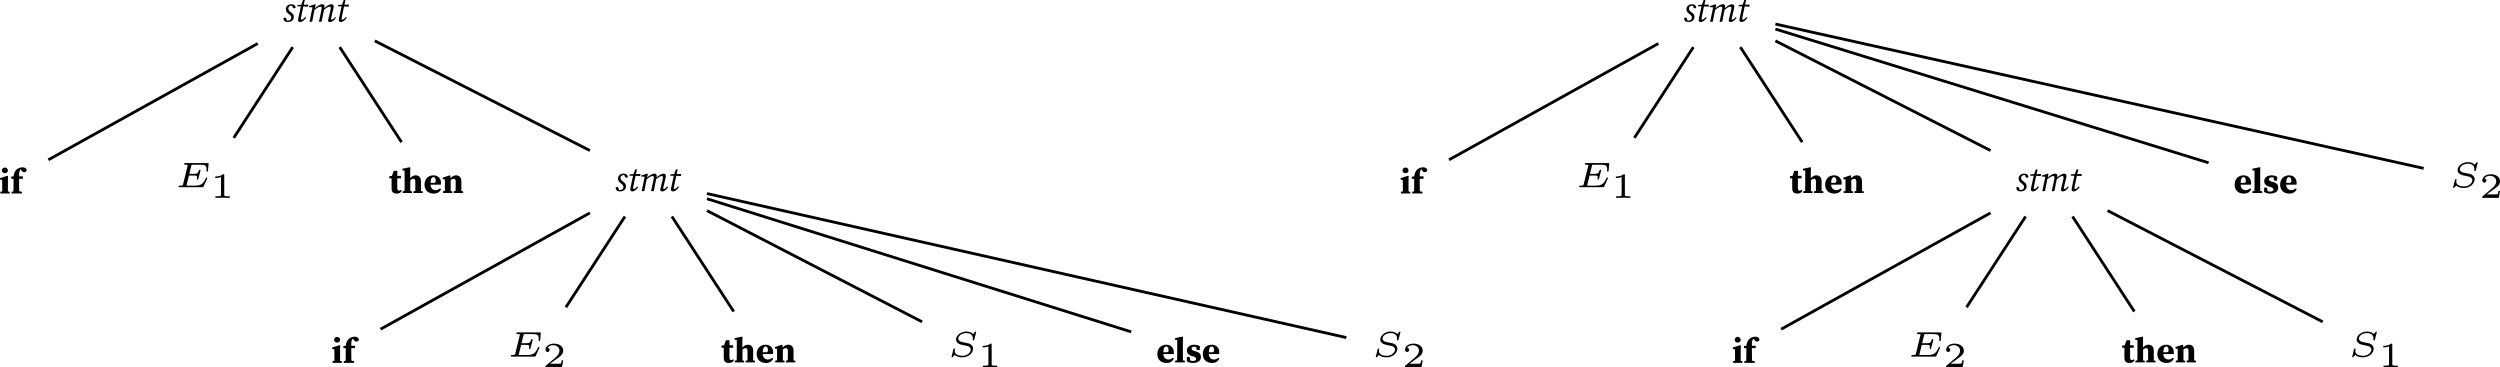 <?xml version="1.0" encoding="UTF-8" standalone="no"?>
<svg
   width="350.962pt"
   height="51.551pt"
   viewBox="0 0 350.962 51.551"
   version="1.1"
   id="svg95"
   sodipodi:docname="compiler_principle-complex-conditional-ambiguity-ast.pdf"
   xmlns:inkscape="http://www.inkscape.org/namespaces/inkscape"
   xmlns:sodipodi="http://sodipodi.sourceforge.net/DTD/sodipodi-0.dtd"
   xmlns:xlink="http://www.w3.org/1999/xlink"
   xmlns="http://www.w3.org/2000/svg"
   xmlns:svg="http://www.w3.org/2000/svg">
  <sodipodi:namedview
     id="namedview95"
     pagecolor="#ffffff"
     bordercolor="#000000"
     borderopacity="0.25"
     inkscape:showpageshadow="2"
     inkscape:pageopacity="0.0"
     inkscape:pagecheckerboard="0"
     inkscape:deskcolor="#d1d1d1"
     inkscape:document-units="pt" />
  <defs
     id="defs15">
    <g
       id="g15">
      <g
         id="glyph-0-0">
        <path
           d="m 0.156,0 h 1.312 v -0.234 l -0.25,-0.047 c 0,-0.25 0,-0.562 0,-0.766 v -0.656 L 1.234,-2.438 1.141,-2.484 0.109,-2.156 v 0.203 L 0.406,-1.906 c 0.016,0.188 0.016,0.344 0.016,0.625 v 0.234 c 0,0.203 0,0.516 0,0.75 l -0.266,0.062 z m 0.641,-2.844 c 0.234,0 0.422,-0.156 0.422,-0.391 0,-0.234 -0.188,-0.406 -0.422,-0.406 C 0.562,-3.641 0.375,-3.469 0.375,-3.234 0.375,-3 0.562,-2.844 0.797,-2.844 Z m 0,0"
           id="path1" />
      </g>
      <g
         id="glyph-0-1">
        <path
           d="M 0.156,0 H 1.609 V -0.234 L 1.234,-0.312 C 1.219,-0.562 1.219,-0.797 1.219,-1.047 V -2.062 H 1.75 V -2.406 H 1.219 C 1.203,-2.953 1.25,-3.125 1.391,-3.344 1.406,-3.375 1.422,-3.391 1.438,-3.406 l 0.047,0.062 c 0.141,0.266 0.281,0.359 0.438,0.359 0.234,0 0.359,-0.141 0.359,-0.328 -0.062,-0.25 -0.312,-0.359 -0.594,-0.359 -0.281,0 -0.594,0.109 -0.828,0.312 -0.25,0.25 -0.359,0.516 -0.422,0.953 L 0.109,-2.359 V -2.062 H 0.438 v 1.016 c 0,0.25 -0.016,0.5 -0.016,0.75 l -0.266,0.062 z m 0,0"
           id="path2" />
      </g>
      <g
         id="glyph-0-2">
        <path
           d="m 1.094,0.078 c 0.359,0 0.594,-0.141 0.719,-0.406 L 1.688,-0.438 c -0.094,0.062 -0.172,0.109 -0.266,0.109 -0.141,0 -0.25,-0.109 -0.25,-0.344 V -2.062 H 1.688 V -2.406 H 1.172 L 1.188,-3.109 H 0.672 l -0.25,0.703 L 0.062,-2.359 V -2.062 H 0.375 v 0.953 c 0,0.188 0,0.312 0,0.484 0,0.5 0.266,0.703 0.719,0.703 z m 0,0"
           id="path3" />
      </g>
      <g
         id="glyph-0-3">
        <path
           d="m 0.141,0 h 1.312 V -0.234 L 1.219,-0.281 c 0,-0.25 0,-0.562 0,-0.766 V -1.781 C 1.359,-1.922 1.516,-2 1.656,-2 c 0.203,0 0.266,0.109 0.266,0.438 v 0.516 c 0,0.219 0,0.516 0,0.75 l -0.266,0.062 V 0 h 1.312 v -0.234 l -0.25,-0.047 c 0,-0.25 0,-0.547 0,-0.766 V -1.625 c 0,-0.578 -0.297,-0.859 -0.734,-0.859 -0.297,0 -0.531,0.109 -0.781,0.406 V -2.875 L 1.219,-3.562 1.141,-3.625 0.109,-3.406 v 0.219 l 0.312,0.047 v 2.094 c 0,0.203 0,0.516 -0.016,0.75 l -0.266,0.062 z m 0,0"
           id="path4" />
      </g>
      <g
         id="glyph-0-4">
        <path
           d="m 1.391,-2.234 c 0.172,0 0.328,0.156 0.328,0.5 0,0.219 -0.062,0.312 -0.312,0.312 H 0.984 C 1,-2.031 1.188,-2.234 1.391,-2.234 Z m 0.031,2.312 C 1.938,0.078 2.25,-0.125 2.469,-0.516 L 2.297,-0.656 c -0.156,0.172 -0.344,0.25 -0.594,0.25 -0.375,0 -0.688,-0.234 -0.719,-0.766 h 1.438 c 0.031,-0.078 0.031,-0.156 0.031,-0.266 0,-0.594 -0.406,-1.047 -1.062,-1.047 -0.703,0 -1.25,0.484 -1.25,1.312 0,0.797 0.531,1.25 1.281,1.25 z m 0,0"
           id="path5" />
      </g>
      <g
         id="glyph-0-5">
        <path
           d="m 0.141,0 h 1.312 V -0.234 L 1.219,-0.281 c 0,-0.25 0,-0.562 0,-0.766 v -0.781 C 1.359,-1.938 1.516,-2 1.641,-2 c 0.188,0 0.281,0.109 0.281,0.438 v 0.516 c 0,0.219 0,0.516 -0.016,0.75 l -0.25,0.062 V 0 h 1.312 v -0.234 l -0.25,-0.047 c 0,-0.25 0,-0.547 0,-0.766 V -1.625 c 0,-0.578 -0.297,-0.859 -0.734,-0.859 -0.281,0 -0.531,0.109 -0.781,0.406 L 1.172,-2.438 1.078,-2.484 0.094,-2.156 v 0.203 l 0.312,0.047 c 0,0.188 0,0.297 0,0.578 v 0.281 c 0,0.203 0,0.516 0,0.75 l -0.266,0.062 z m 0,0"
           id="path6" />
      </g>
      <g
         id="glyph-0-6">
        <path
           d="M 0.125,0 H 1.5 v -0.234 l -0.281,-0.062 c 0,-0.25 0,-0.5 0,-0.75 V -2.875 L 1.234,-3.562 1.156,-3.625 0.109,-3.406 v 0.219 l 0.312,0.047 v 2.094 c 0,0.25 -0.016,0.5 -0.016,0.75 l -0.281,0.062 z m 0,0"
           id="path7" />
      </g>
      <g
         id="glyph-0-7">
        <path
           d="m 1.016,0.078 c 0.703,0 1.125,-0.312 1.125,-0.828 0,-0.375 -0.188,-0.641 -0.656,-0.781 l -0.25,-0.062 c -0.344,-0.109 -0.406,-0.203 -0.406,-0.328 0,-0.188 0.141,-0.281 0.375,-0.281 0.109,0 0.188,0 0.266,0.031 l 0.094,0.438 H 1.969 L 2,-2.281 c -0.25,-0.125 -0.484,-0.203 -0.781,-0.203 -0.672,0 -1.047,0.359 -1.047,0.812 0,0.375 0.219,0.625 0.609,0.75 L 1.047,-0.844 C 1.375,-0.75 1.469,-0.641 1.469,-0.5 c 0,0.203 -0.156,0.297 -0.453,0.297 -0.125,0 -0.25,-0.016 -0.375,-0.062 l -0.078,-0.5 H 0.172 L 0.156,-0.156 C 0.406,0 0.688,0.078 1.016,0.078 Z m 0,0"
           id="path8" />
      </g>
      <g
         id="glyph-1-0">
        <path
           d="M 4.594,-1.188 C 4.609,-1.203 4.625,-1.25 4.625,-1.266 c 0,-0.031 -0.016,-0.094 -0.094,-0.094 -0.078,0 -0.078,0.016 -0.141,0.141 -0.359,0.766 -0.641,1 -1.531,1 h -1 c -0.047,0 -0.109,0 -0.156,-0.016 0,-0.047 0,-0.047 0.016,-0.094 l 0.328,-1.312 H 2.688 c 0.484,0 0.5,0.078 0.5,0.234 0,0.047 0,0.094 -0.031,0.219 0,0.016 0,0.031 0,0.047 0,0 0,0.078 0.094,0.078 0.078,0 0.094,-0.031 0.109,-0.109 l 0.297,-1.125 c 0,-0.016 0,-0.047 0,-0.078 0,-0.016 -0.016,-0.078 -0.094,-0.078 -0.094,0 -0.094,0.031 -0.125,0.109 C 3.328,-1.938 3.172,-1.875 2.703,-1.875 H 2.094 L 2.375,-3 c 0.047,-0.156 0.047,-0.156 0.25,-0.156 h 0.969 c 0.719,0 0.922,0.109 0.922,0.641 0,0.062 -0.016,0.156 -0.016,0.234 0,0.062 0.047,0.094 0.109,0.094 0.094,0 0.094,-0.047 0.109,-0.141 L 4.797,-3.219 4.812,-3.297 c 0,-0.094 -0.078,-0.094 -0.172,-0.094 h -3.094 c -0.094,0 -0.172,0 -0.172,0.141 0,0.094 0.062,0.094 0.188,0.094 0.047,0 0.219,0 0.312,0.031 0,0.047 0,0.062 -0.016,0.125 L 1.219,-0.406 c -0.047,0.141 -0.047,0.188 -0.438,0.188 -0.125,0 -0.203,0 -0.203,0.141 C 0.578,0 0.656,0 0.75,0 h 3.172 c 0.125,0 0.125,0 0.172,-0.094 z m 0,0"
           id="path9" />
      </g>
      <g
         id="glyph-1-1">
        <path
           d="m 4.078,-3.438 c 0,-0.016 0,-0.078 -0.078,-0.078 -0.047,0 -0.047,0 -0.109,0.078 C 3.828,-3.391 3.688,-3.219 3.625,-3.156 3.5,-3.312 3.234,-3.516 2.703,-3.516 1.922,-3.516 1.25,-2.969 1.25,-2.406 c 0,0.359 0.266,0.609 0.656,0.719 0.047,0.016 0.469,0.094 0.578,0.125 C 2.906,-1.484 3,-1.453 3.125,-1.344 3.25,-1.25 3.312,-1.125 3.312,-0.969 c 0,0.391 -0.469,0.859 -1.141,0.859 -0.375,0 -1.109,-0.078 -1.109,-0.688 0,-0.078 0.016,-0.156 0.031,-0.219 0,-0.016 0,-0.031 0,-0.047 0,-0.062 -0.062,-0.062 -0.109,-0.062 -0.062,0 -0.078,0 -0.109,0.094 l -0.234,0.984 c 0,0.016 -0.031,0.078 -0.031,0.094 0,0 0.016,0.062 0.094,0.062 0.031,0 0.031,0 0.094,-0.062 0.062,-0.062 0.203,-0.219 0.266,-0.281 0.281,0.281 0.719,0.344 1.094,0.344 0.828,0 1.484,-0.609 1.484,-1.203 0,-0.359 -0.266,-0.672 -0.672,-0.766 C 2.906,-1.875 2.422,-1.969 2.312,-2 1.969,-2.062 1.891,-2.078 1.734,-2.203 1.641,-2.281 1.562,-2.391 1.562,-2.531 c 0,-0.391 0.516,-0.766 1.125,-0.766 0.438,0 0.922,0.156 0.922,0.781 0,0.078 -0.016,0.141 -0.016,0.172 0,0.078 0.078,0.078 0.109,0.078 0.078,0 0.078,-0.016 0.109,-0.109 z m 0,0"
           id="path10" />
      </g>
      <g
         id="glyph-2-0">
        <path
           d="M 2.938,-0.969 H 2.719 c 0,0.094 -0.062,0.406 -0.141,0.453 -0.031,0.031 -0.453,0.031 -0.531,0.031 H 1.078 C 1.406,-0.719 1.766,-1 2.062,-1.203 c 0.453,-0.312 0.875,-0.594 0.875,-1.125 0,-0.641 -0.609,-0.984 -1.312,-0.984 -0.672,0 -1.172,0.375 -1.172,0.875 0,0.25 0.219,0.297 0.297,0.297 0.125,0 0.281,-0.094 0.281,-0.297 0,-0.172 -0.125,-0.281 -0.281,-0.281 0.141,-0.234 0.438,-0.375 0.766,-0.375 0.484,0 0.891,0.281 0.891,0.766 0,0.422 -0.297,0.75 -0.672,1.062 l -1.219,1.031 C 0.469,-0.188 0.453,-0.188 0.453,-0.156 V 0 h 2.312 z m 0,0"
           id="path11" />
      </g>
      <g
         id="glyph-2-1">
        <path
           d="M 1.984,-3.172 C 1.984,-3.312 1.969,-3.312 1.797,-3.312 1.453,-3 0.891,-3 0.797,-3 H 0.719 v 0.219 h 0.078 c 0.109,0 0.438,-0.016 0.734,-0.141 v 2.5 c 0,0.141 0,0.203 -0.531,0.203 H 0.75 V 0 c 0.266,-0.016 0.719,-0.016 1,-0.016 0.297,0 0.734,0 1.016,0.016 v -0.219 h -0.25 c -0.531,0 -0.531,-0.062 -0.531,-0.203 z m 0,0"
           id="path12" />
      </g>
      <g
         id="glyph-3-0">
        <path
           d="m 0.703,0.062 c 0.516,0 0.844,-0.297 0.844,-0.703 0,-0.297 -0.094,-0.438 -0.406,-0.672 C 0.859,-1.516 0.781,-1.625 0.781,-1.828 c 0,-0.219 0.125,-0.406 0.469,-0.406 0.031,0 0.047,0 0.078,0 l 0.031,0.141 C 1.422,-1.938 1.5,-1.859 1.625,-1.859 1.703,-1.859 1.781,-1.906 1.812,-2 1.734,-2.312 1.516,-2.438 1.219,-2.438 c -0.484,0 -0.797,0.312 -0.797,0.703 0,0.312 0.188,0.5 0.438,0.688 0.281,0.203 0.328,0.328 0.328,0.5 0,0.25 -0.203,0.422 -0.547,0.422 -0.031,0 -0.047,0 -0.078,-0.016 L 0.516,-0.344 C 0.484,-0.484 0.422,-0.562 0.281,-0.562 c -0.094,0 -0.172,0.047 -0.188,0.141 C 0.125,-0.125 0.312,0.062 0.703,0.062 Z m 0,0"
           id="path13" />
      </g>
      <g
         id="glyph-3-1">
        <path
           d="m 0.641,0.062 c 0.328,0 0.641,-0.312 0.844,-0.609 l -0.125,-0.094 C 1.156,-0.406 1,-0.281 0.875,-0.281 0.812,-0.281 0.75,-0.312 0.75,-0.391 0.75,-0.438 0.766,-0.547 0.797,-0.688 L 1.094,-2.125 1.734,-2.094 1.797,-2.375 H 1.156 l 0.141,-0.656 h -0.25 L 0.812,-2.375 0.281,-2.328 0.234,-2.141 H 0.75 l -0.344,1.594 c -0.047,0.203 -0.047,0.281 -0.047,0.359 0,0.172 0.125,0.25 0.281,0.25 z m 0,0"
           id="path14" />
      </g>
      <g
         id="glyph-3-2">
        <path
           d="m 3.156,0.062 c 0.359,0 0.641,-0.297 0.859,-0.609 l -0.125,-0.094 c -0.188,0.234 -0.344,0.359 -0.484,0.359 -0.047,0 -0.094,-0.031 -0.094,-0.109 0,-0.047 0.031,-0.141 0.062,-0.281 L 3.594,-1.594 c 0.047,-0.172 0.094,-0.328 0.094,-0.5 0,-0.219 -0.109,-0.344 -0.328,-0.344 -0.281,0 -0.672,0.25 -0.984,0.562 0.016,-0.078 0.031,-0.156 0.031,-0.219 0,-0.219 -0.109,-0.344 -0.312,-0.344 -0.312,0 -0.719,0.266 -1.047,0.562 L 1.156,-2.375 1.094,-2.438 0.234,-2.172 0.219,-2.031 0.719,-2 0.297,0 0.344,0.047 0.672,0 c 0.062,-0.359 0.125,-0.703 0.203,-1.047 L 1,-1.656 C 1.375,-1.953 1.656,-2.094 1.828,-2.094 1.938,-2.094 2,-2.047 2,-1.891 2,-1.797 1.984,-1.719 1.969,-1.625 L 1.625,0 1.672,0.047 2,0 c 0.062,-0.359 0.125,-0.703 0.203,-1.047 l 0.125,-0.609 c 0.359,-0.297 0.609,-0.438 0.781,-0.438 0.109,0 0.172,0.047 0.172,0.219 0,0.109 -0.047,0.266 -0.078,0.438 l -0.219,0.891 C 2.938,-0.344 2.906,-0.266 2.906,-0.156 c 0,0.141 0.094,0.219 0.25,0.219 z m 0,0"
           id="path15" />
      </g>
    </g>
  </defs>
  <g
     fill="#000000"
     fill-opacity="1"
     id="g16"
     transform="translate(-3.43,-3.323)">
    <use
       xlink:href="#glyph-0-0"
       x="49.954"
       y="54.261"
       id="use15" />
    <use
       xlink:href="#glyph-0-1"
       x="51.528"
       y="54.261"
       id="use16" />
  </g>
  <g
     fill="#000000"
     fill-opacity="1"
     id="g17"
     transform="translate(-3.43,-3.323)">
    <use
       xlink:href="#glyph-1-0"
       x="74.544"
       y="53.38"
       id="use17" />
  </g>
  <g
     fill="#000000"
     fill-opacity="1"
     id="g18"
     transform="translate(-3.43,-3.323)">
    <use
       xlink:href="#glyph-2-0"
       x="79.56"
       y="54.874"
       id="use18" />
  </g>
  <g
     fill="#000000"
     fill-opacity="1"
     id="g22"
     transform="translate(-3.43,-3.323)">
    <use
       xlink:href="#glyph-0-2"
       x="104.661"
       y="54.199"
       id="use19" />
    <use
       xlink:href="#glyph-0-3"
       x="106.444"
       y="54.199"
       id="use20" />
    <use
       xlink:href="#glyph-0-4"
       x="109.518"
       y="54.199"
       id="use21" />
    <use
       xlink:href="#glyph-0-5"
       x="112.113"
       y="54.199"
       id="use22" />
  </g>
  <g
     fill="#000000"
     fill-opacity="1"
     id="g23"
     transform="translate(-3.43,-3.323)">
    <use
       xlink:href="#glyph-1-1"
       x="136.394"
       y="53.38"
       id="use23" />
  </g>
  <g
     fill="#000000"
     fill-opacity="1"
     id="g24"
     transform="translate(-3.43,-3.323)">
    <use
       xlink:href="#glyph-2-1"
       x="140.659"
       y="54.874"
       id="use24" />
  </g>
  <g
     fill="#000000"
     fill-opacity="1"
     id="g25"
     transform="translate(-3.43,-3.323)">
    <use
       xlink:href="#glyph-0-4"
       x="165.76"
       y="54.199"
       id="use25" />
  </g>
  <g
     fill="#000000"
     fill-opacity="1"
     id="g28"
     transform="translate(-3.43,-3.323)">
    <use
       xlink:href="#glyph-0-6"
       x="168.271"
       y="54.199"
       id="use26" />
    <use
       xlink:href="#glyph-0-7"
       x="169.88"
       y="54.199"
       id="use27" />
    <use
       xlink:href="#glyph-0-4"
       x="172.146"
       y="54.199"
       id="use28" />
  </g>
  <g
     fill="#000000"
     fill-opacity="1"
     id="g29"
     transform="translate(-3.43,-3.323)">
    <use
       xlink:href="#glyph-1-1"
       x="195.954"
       y="53.38"
       id="use29" />
  </g>
  <g
     fill="#000000"
     fill-opacity="1"
     id="g30"
     transform="translate(-3.43,-3.323)">
    <use
       xlink:href="#glyph-2-0"
       x="200.22"
       y="54.874"
       id="use30" />
  </g>
  <g
     fill="#000000"
     fill-opacity="1"
     id="g32"
     transform="translate(-3.43,-3.323)">
    <use
       xlink:href="#glyph-3-0"
       x="89.761"
       y="30.132"
       id="use31" />
    <use
       xlink:href="#glyph-3-1"
       x="91.554"
       y="30.132"
       id="use32" />
  </g>
  <g
     fill="#000000"
     fill-opacity="1"
     id="g33"
     transform="translate(-3.43,-3.323)">
    <use
       xlink:href="#glyph-3-2"
       x="93.218"
       y="30.132"
       id="use33" />
  </g>
  <g
     fill="#000000"
     fill-opacity="1"
     id="g34"
     transform="translate(-3.43,-3.323)">
    <use
       xlink:href="#glyph-3-1"
       x="97.268"
       y="30.132"
       id="use34" />
  </g>
  <g
     fill="#000000"
     fill-opacity="1"
     id="g38"
     transform="translate(-3.43,-3.323)">
    <use
       xlink:href="#glyph-0-2"
       x="58.028"
       y="30.421"
       id="use35" />
    <use
       xlink:href="#glyph-0-3"
       x="59.811"
       y="30.421"
       id="use36" />
    <use
       xlink:href="#glyph-0-4"
       x="62.885"
       y="30.421"
       id="use37" />
    <use
       xlink:href="#glyph-0-5"
       x="65.48"
       y="30.421"
       id="use38" />
  </g>
  <g
     fill="#000000"
     fill-opacity="1"
     id="g39"
     transform="translate(-3.43,-3.323)">
    <use
       xlink:href="#glyph-1-0"
       x="27.911"
       y="29.602"
       id="use39" />
  </g>
  <g
     fill="#000000"
     fill-opacity="1"
     id="g40"
     transform="translate(-3.43,-3.323)">
    <use
       xlink:href="#glyph-2-1"
       x="32.927"
       y="31.097"
       id="use40" />
  </g>
  <g
     fill="#000000"
     fill-opacity="1"
     id="g42"
     transform="translate(-3.43,-3.323)">
    <use
       xlink:href="#glyph-0-0"
       x="3.321"
       y="30.483"
       id="use41" />
    <use
       xlink:href="#glyph-0-1"
       x="4.895"
       y="30.483"
       id="use42" />
  </g>
  <g
     fill="#000000"
     fill-opacity="1"
     id="g44"
     transform="translate(-3.43,-3.323)">
    <use
       xlink:href="#glyph-3-0"
       x="43.128"
       y="6.354"
       id="use43" />
    <use
       xlink:href="#glyph-3-1"
       x="44.921"
       y="6.354"
       id="use44" />
  </g>
  <g
     fill="#000000"
     fill-opacity="1"
     id="g45"
     transform="translate(-3.43,-3.323)">
    <use
       xlink:href="#glyph-3-2"
       x="46.585"
       y="6.354"
       id="use45" />
  </g>
  <g
     fill="#000000"
     fill-opacity="1"
     id="g46"
     transform="translate(-3.43,-3.323)">
    <use
       xlink:href="#glyph-3-1"
       x="50.635"
       y="6.354"
       id="use46" />
  </g>
  <path
     fill="none"
     stroke-width="0.399"
     stroke-linecap="butt"
     stroke-linejoin="miter"
     stroke="#000000"
     stroke-opacity="1"
     stroke-miterlimit="10"
     d="M 82.812,29.888 53.421,46.212"
     id="path46" />
  <path
     fill="none"
     stroke-width="0.399"
     stroke-linecap="butt"
     stroke-linejoin="miter"
     stroke="#000000"
     stroke-opacity="1"
     stroke-miterlimit="10"
     d="M 87.734,30.392 79.445,43.134"
     id="path47" />
  <path
     fill="none"
     stroke-width="0.399"
     stroke-linecap="butt"
     stroke-linejoin="miter"
     stroke="#000000"
     stroke-opacity="1"
     stroke-miterlimit="10"
     d="m 94.324,30.392 8.68,13.344"
     id="path48" />
  <path
     fill="none"
     stroke-width="0.399"
     stroke-linecap="butt"
     stroke-linejoin="miter"
     stroke="#000000"
     stroke-opacity="1"
     stroke-miterlimit="10"
     d="M 99.245,29.568 129.445,45.181"
     id="path49" />
  <path
     fill="none"
     stroke-width="0.399"
     stroke-linecap="butt"
     stroke-linejoin="miter"
     stroke="#000000"
     stroke-opacity="1"
     stroke-miterlimit="10"
     d="M 99.245,27.9 158.812,46.591"
     id="path50" />
  <path
     fill="none"
     stroke-width="0.399"
     stroke-linecap="butt"
     stroke-linejoin="miter"
     stroke="#000000"
     stroke-opacity="1"
     stroke-miterlimit="10"
     d="m 99.245,27.173 89.762,20.219"
     id="path51" />
  <path
     fill="none"
     stroke-width="0.399"
     stroke-linecap="butt"
     stroke-linejoin="miter"
     stroke="#000000"
     stroke-opacity="1"
     stroke-miterlimit="10"
     d="M 36.179,6.111 6.788,22.435"
     id="path52" />
  <path
     fill="none"
     stroke-width="0.399"
     stroke-linecap="butt"
     stroke-linejoin="miter"
     stroke="#000000"
     stroke-opacity="1"
     stroke-miterlimit="10"
     d="M 41.097,6.615 32.812,19.357"
     id="path53" />
  <path
     fill="none"
     stroke-width="0.399"
     stroke-linecap="butt"
     stroke-linejoin="miter"
     stroke="#000000"
     stroke-opacity="1"
     stroke-miterlimit="10"
     d="M 47.691,6.615 56.367,19.955"
     id="path54" />
  <path
     fill="none"
     stroke-width="0.399"
     stroke-linecap="butt"
     stroke-linejoin="miter"
     stroke="#000000"
     stroke-opacity="1"
     stroke-miterlimit="10"
     d="M 52.613,5.736 82.812,21.134"
     id="path55" />
  <g
     fill="#000000"
     fill-opacity="1"
     id="g56"
     transform="translate(-3.43,-3.323)">
    <use
       xlink:href="#glyph-0-0"
       x="246.58"
       y="54.261"
       id="use55" />
    <use
       xlink:href="#glyph-0-1"
       x="248.154"
       y="54.261"
       id="use56" />
  </g>
  <g
     fill="#000000"
     fill-opacity="1"
     id="g57"
     transform="translate(-3.43,-3.323)">
    <use
       xlink:href="#glyph-1-0"
       x="271.171"
       y="53.38"
       id="use57" />
  </g>
  <g
     fill="#000000"
     fill-opacity="1"
     id="g58"
     transform="translate(-3.43,-3.323)">
    <use
       xlink:href="#glyph-2-0"
       x="276.187"
       y="54.874"
       id="use58" />
  </g>
  <g
     fill="#000000"
     fill-opacity="1"
     id="g62"
     transform="translate(-3.43,-3.323)">
    <use
       xlink:href="#glyph-0-2"
       x="301.288"
       y="54.199"
       id="use59" />
    <use
       xlink:href="#glyph-0-3"
       x="303.071"
       y="54.199"
       id="use60" />
    <use
       xlink:href="#glyph-0-4"
       x="306.145"
       y="54.199"
       id="use61" />
    <use
       xlink:href="#glyph-0-5"
       x="308.74"
       y="54.199"
       id="use62" />
  </g>
  <g
     fill="#000000"
     fill-opacity="1"
     id="g63"
     transform="translate(-3.43,-3.323)">
    <use
       xlink:href="#glyph-1-1"
       x="333.021"
       y="53.38"
       id="use63" />
  </g>
  <g
     fill="#000000"
     fill-opacity="1"
     id="g64"
     transform="translate(-3.43,-3.323)">
    <use
       xlink:href="#glyph-2-1"
       x="337.286"
       y="54.874"
       id="use64" />
  </g>
  <g
     fill="#000000"
     fill-opacity="1"
     id="g66"
     transform="translate(-3.43,-3.323)">
    <use
       xlink:href="#glyph-3-0"
       x="286.388"
       y="30.132"
       id="use65" />
    <use
       xlink:href="#glyph-3-1"
       x="288.181"
       y="30.132"
       id="use66" />
  </g>
  <g
     fill="#000000"
     fill-opacity="1"
     id="g67"
     transform="translate(-3.43,-3.323)">
    <use
       xlink:href="#glyph-3-2"
       x="289.845"
       y="30.132"
       id="use67" />
  </g>
  <g
     fill="#000000"
     fill-opacity="1"
     id="g68"
     transform="translate(-3.43,-3.323)">
    <use
       xlink:href="#glyph-3-1"
       x="293.895"
       y="30.132"
       id="use68" />
  </g>
  <g
     fill="#000000"
     fill-opacity="1"
     id="g72"
     transform="translate(-3.43,-3.323)">
    <use
       xlink:href="#glyph-0-2"
       x="254.655"
       y="30.421"
       id="use69" />
    <use
       xlink:href="#glyph-0-3"
       x="256.438"
       y="30.421"
       id="use70" />
    <use
       xlink:href="#glyph-0-4"
       x="259.512"
       y="30.421"
       id="use71" />
    <use
       xlink:href="#glyph-0-5"
       x="262.107"
       y="30.421"
       id="use72" />
  </g>
  <g
     fill="#000000"
     fill-opacity="1"
     id="g73"
     transform="translate(-3.43,-3.323)">
    <use
       xlink:href="#glyph-1-0"
       x="224.538"
       y="29.602"
       id="use73" />
  </g>
  <g
     fill="#000000"
     fill-opacity="1"
     id="g74"
     transform="translate(-3.43,-3.323)">
    <use
       xlink:href="#glyph-2-1"
       x="229.554"
       y="31.097"
       id="use74" />
  </g>
  <g
     fill="#000000"
     fill-opacity="1"
     id="g76"
     transform="translate(-3.43,-3.323)">
    <use
       xlink:href="#glyph-0-0"
       x="199.947"
       y="30.483"
       id="use75" />
    <use
       xlink:href="#glyph-0-1"
       x="201.521"
       y="30.483"
       id="use76" />
  </g>
  <g
     fill="#000000"
     fill-opacity="1"
     id="g77"
     transform="translate(-3.43,-3.323)">
    <use
       xlink:href="#glyph-0-4"
       x="316.995"
       y="30.421"
       id="use77" />
  </g>
  <g
     fill="#000000"
     fill-opacity="1"
     id="g80"
     transform="translate(-3.43,-3.323)">
    <use
       xlink:href="#glyph-0-6"
       x="319.511"
       y="30.421"
       id="use78" />
    <use
       xlink:href="#glyph-0-7"
       x="321.12"
       y="30.421"
       id="use79" />
    <use
       xlink:href="#glyph-0-4"
       x="323.386"
       y="30.421"
       id="use80" />
  </g>
  <g
     fill="#000000"
     fill-opacity="1"
     id="g81"
     transform="translate(-3.43,-3.323)">
    <use
       xlink:href="#glyph-1-1"
       x="347.189"
       y="29.602"
       id="use81" />
  </g>
  <g
     fill="#000000"
     fill-opacity="1"
     id="g82"
     transform="translate(-3.43,-3.323)">
    <use
       xlink:href="#glyph-2-0"
       x="351.455"
       y="31.097"
       id="use82" />
  </g>
  <g
     fill="#000000"
     fill-opacity="1"
     id="g84"
     transform="translate(-3.43,-3.323)">
    <use
       xlink:href="#glyph-3-0"
       x="239.755"
       y="6.354"
       id="use83" />
    <use
       xlink:href="#glyph-3-1"
       x="241.548"
       y="6.354"
       id="use84" />
  </g>
  <g
     fill="#000000"
     fill-opacity="1"
     id="g85"
     transform="translate(-3.43,-3.323)">
    <use
       xlink:href="#glyph-3-2"
       x="243.212"
       y="6.354"
       id="use85" />
  </g>
  <g
     fill="#000000"
     fill-opacity="1"
     id="g86"
     transform="translate(-3.43,-3.323)">
    <use
       xlink:href="#glyph-3-1"
       x="247.262"
       y="6.354"
       id="use86" />
  </g>
  <path
     fill="none"
     stroke-width="0.399"
     stroke-linecap="butt"
     stroke-linejoin="miter"
     stroke="#000000"
     stroke-opacity="1"
     stroke-miterlimit="10"
     d="M 232.808,6.111 203.417,22.435"
     id="path86" />
  <path
     fill="none"
     stroke-width="0.399"
     stroke-linecap="butt"
     stroke-linejoin="miter"
     stroke="#000000"
     stroke-opacity="1"
     stroke-miterlimit="10"
     d="M 237.726,6.615 229.441,19.357"
     id="path87" />
  <path
     fill="none"
     stroke-width="0.399"
     stroke-linecap="butt"
     stroke-linejoin="miter"
     stroke="#000000"
     stroke-opacity="1"
     stroke-miterlimit="10"
     d="m 244.32,6.615 8.68,13.34"
     id="path88" />
  <path
     fill="none"
     stroke-width="0.399"
     stroke-linecap="butt"
     stroke-linejoin="miter"
     stroke="#000000"
     stroke-opacity="1"
     stroke-miterlimit="10"
     d="M 249.241,5.736 279.441,21.134"
     id="path89" />
  <path
     fill="none"
     stroke-width="0.399"
     stroke-linecap="butt"
     stroke-linejoin="miter"
     stroke="#000000"
     stroke-opacity="1"
     stroke-miterlimit="10"
     d="m 249.241,4.08 60.809,18.773"
     id="path90" />
  <path
     fill="none"
     stroke-width="0.399"
     stroke-linecap="butt"
     stroke-linejoin="miter"
     stroke="#000000"
     stroke-opacity="1"
     stroke-miterlimit="10"
     d="m 249.241,3.376 91,20.258"
     id="path91" />
  <path
     fill="none"
     stroke-width="0.399"
     stroke-linecap="butt"
     stroke-linejoin="miter"
     stroke="#000000"
     stroke-opacity="1"
     stroke-miterlimit="10"
     d="M 279.441,29.888 250.05,46.212"
     id="path92" />
  <path
     fill="none"
     stroke-width="0.399"
     stroke-linecap="butt"
     stroke-linejoin="miter"
     stroke="#000000"
     stroke-opacity="1"
     stroke-miterlimit="10"
     d="m 284.363,30.392 -8.289,12.742"
     id="path93" />
  <path
     fill="none"
     stroke-width="0.399"
     stroke-linecap="butt"
     stroke-linejoin="miter"
     stroke="#000000"
     stroke-opacity="1"
     stroke-miterlimit="10"
     d="m 290.952,30.392 8.68,13.344"
     id="path94" />
  <path
     fill="none"
     stroke-width="0.399"
     stroke-linecap="butt"
     stroke-linejoin="miter"
     stroke="#000000"
     stroke-opacity="1"
     stroke-miterlimit="10"
     d="m 295.874,29.568 30.199,15.613"
     id="path95" />
</svg>
